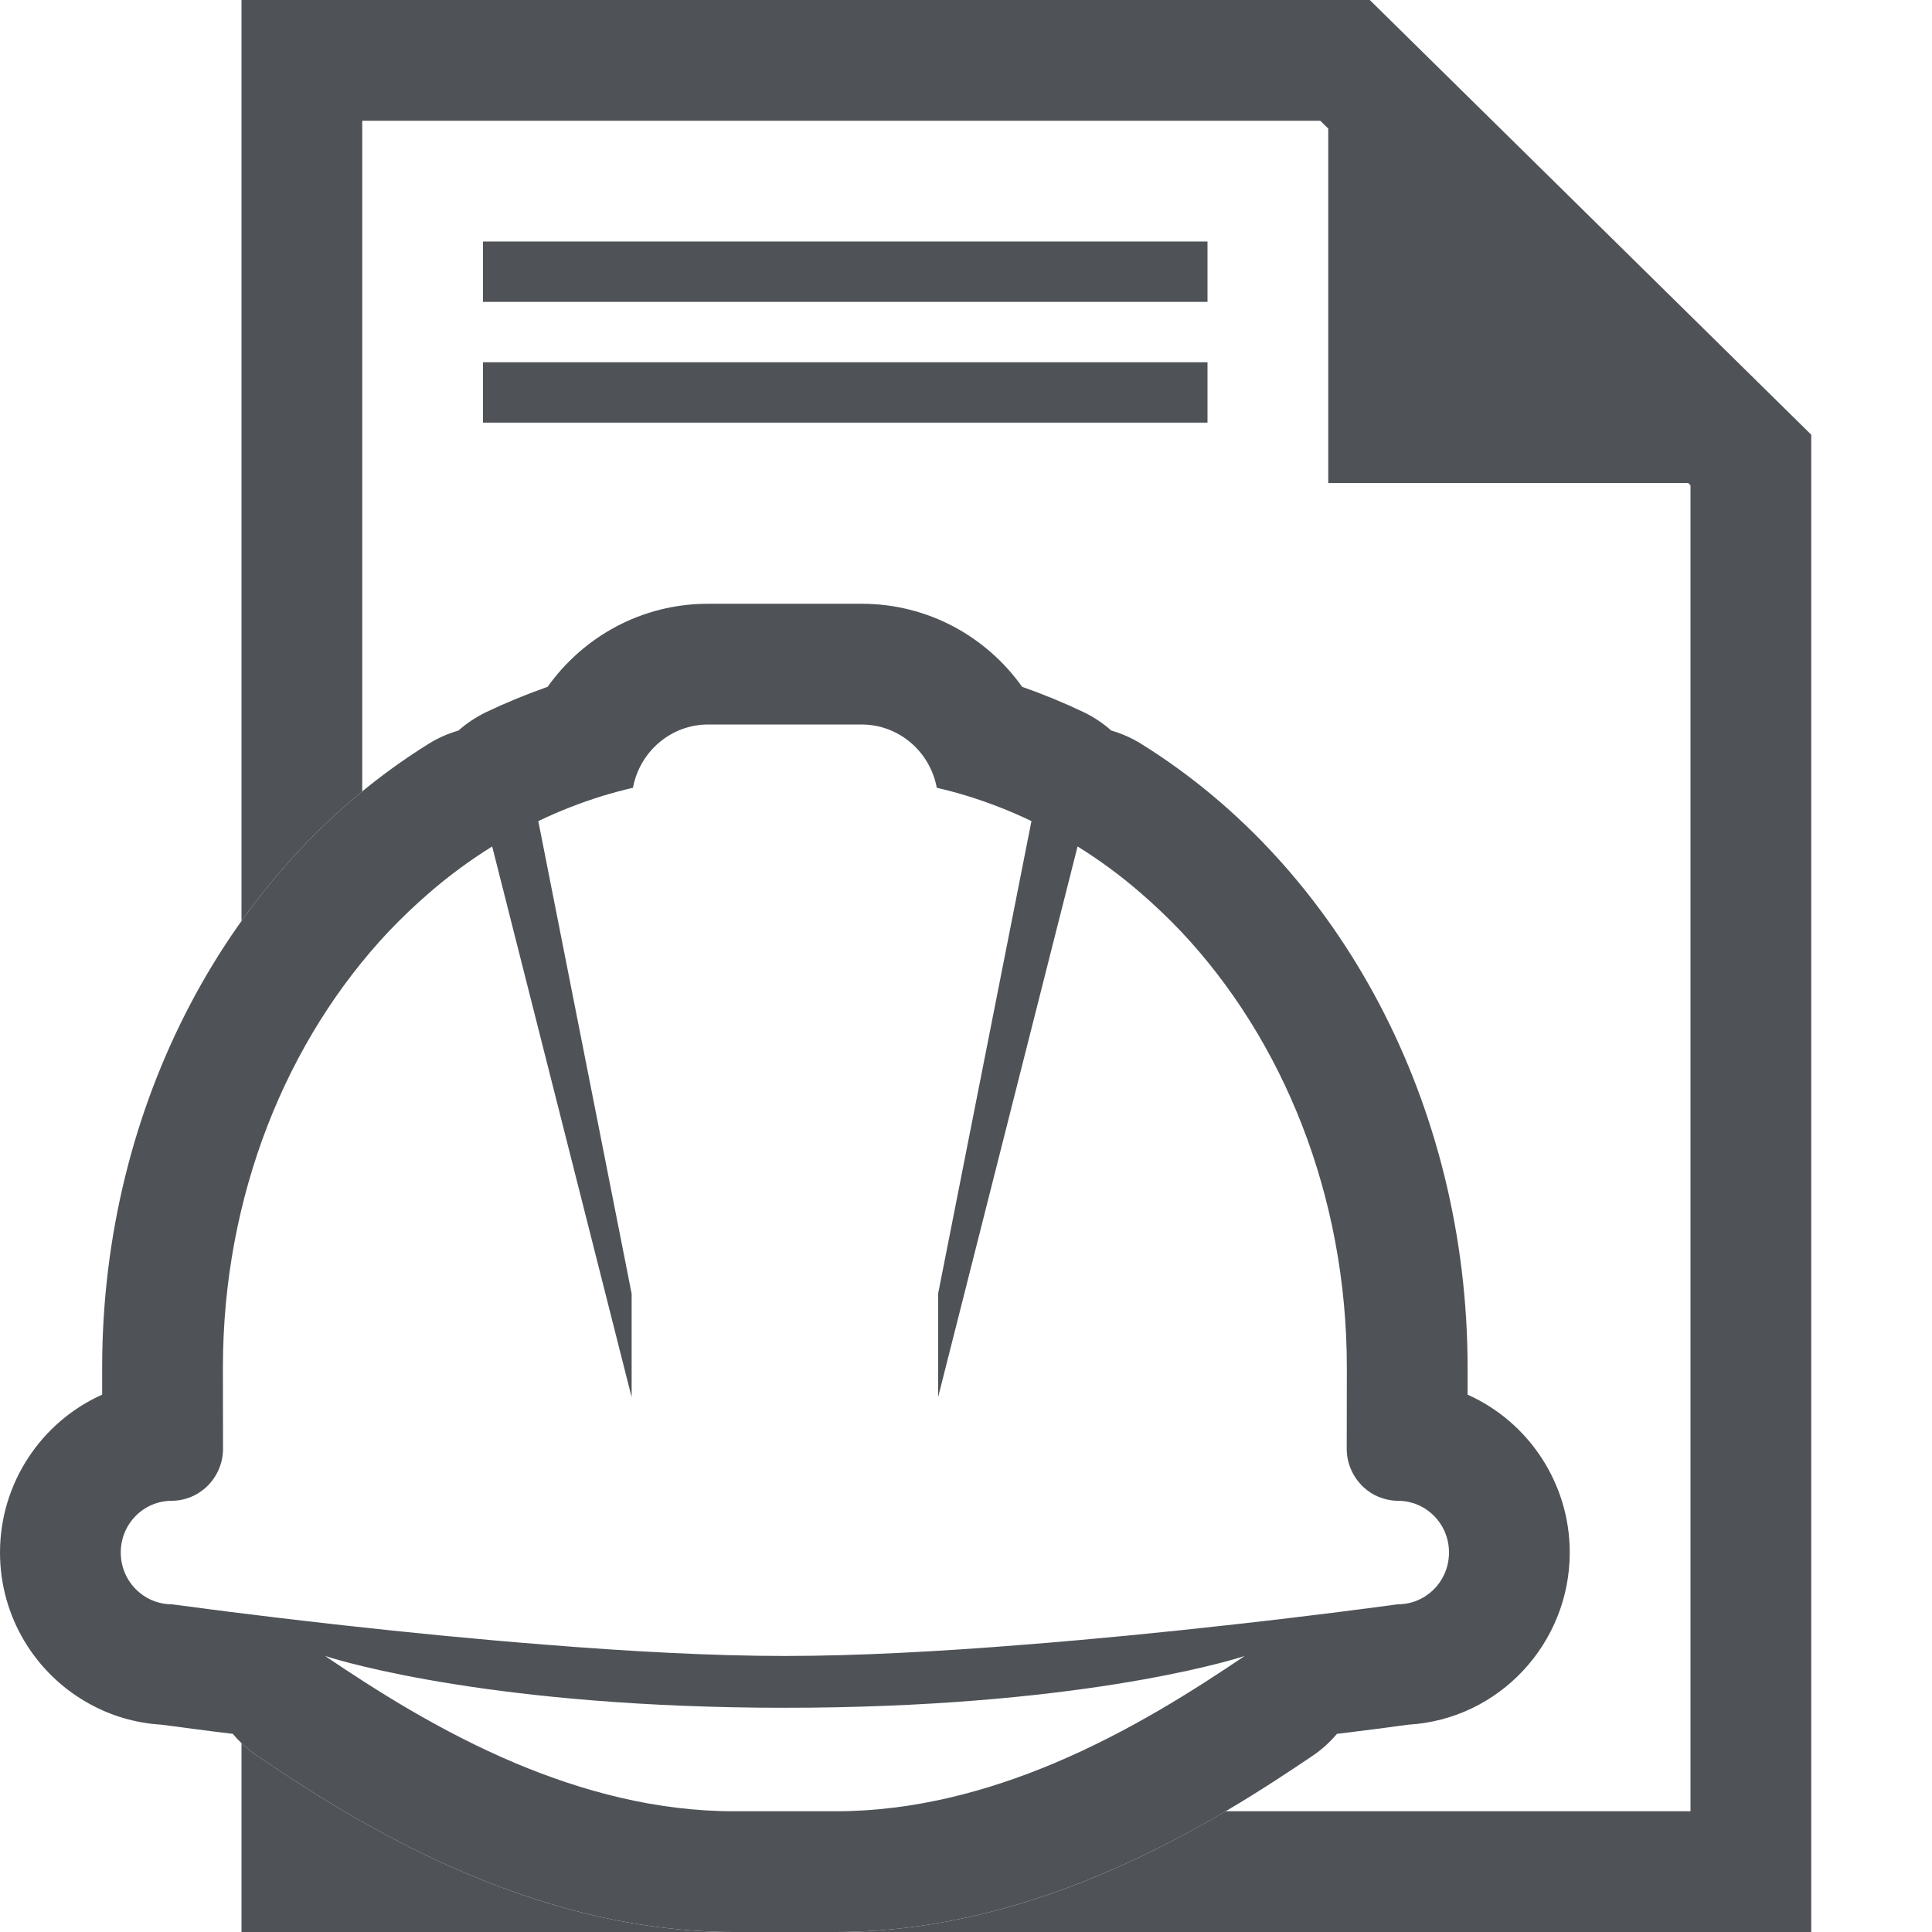 <svg width="16" height="16" viewBox="0 0 16 16" fill="none" xmlns="http://www.w3.org/2000/svg">
<path d="M10 2H4V2.5H10V2Z" fill="#4F5358"/>
<path d="M10 3H4V3.5H10V3Z" fill="#4F5358"/>
<path fill-rule="evenodd" clip-rule="evenodd" d="M4.458 6.8L5.231 10.714V11.571L4.076 7.01C3.894 7.123 3.72 7.251 3.556 7.393C3.44 7.493 3.329 7.599 3.222 7.711C2.377 8.607 1.846 9.895 1.846 11.327L1.847 11.999C1.847 12.123 1.793 12.236 1.709 12.315C1.698 12.325 1.687 12.335 1.675 12.343C1.636 12.373 1.592 12.396 1.545 12.41V12.41C1.506 12.422 1.465 12.429 1.423 12.429C1.189 12.429 1 12.62 1 12.857C1 13.02 1.089 13.161 1.221 13.234C1.281 13.267 1.35 13.286 1.423 13.286C1.423 13.286 1.542 13.302 1.749 13.329C1.756 13.33 1.762 13.331 1.768 13.331C1.808 13.336 1.851 13.342 1.897 13.348C2.128 13.377 2.432 13.414 2.781 13.453V13.453C2.808 13.456 2.835 13.459 2.862 13.462C3.357 13.517 3.935 13.575 4.524 13.621C5.206 13.676 5.902 13.714 6.5 13.714C7.098 13.714 7.794 13.676 8.476 13.621C9.065 13.575 9.643 13.517 10.137 13.462C10.165 13.459 10.192 13.456 10.219 13.453V13.453C10.569 13.414 10.872 13.377 11.103 13.348C11.149 13.342 11.192 13.336 11.232 13.331C11.238 13.331 11.244 13.33 11.251 13.329C11.458 13.302 11.577 13.286 11.577 13.286C11.811 13.286 12 13.094 12 12.857C12 12.62 11.811 12.429 11.577 12.429C11.535 12.429 11.494 12.422 11.456 12.41V12.41C11.408 12.396 11.363 12.373 11.324 12.343C11.313 12.334 11.302 12.325 11.291 12.315C11.207 12.236 11.153 12.123 11.153 11.999L11.154 11.327C11.154 9.895 10.623 8.607 9.778 7.711C9.671 7.599 9.56 7.493 9.444 7.393C9.28 7.251 9.106 7.123 8.924 7.01L7.769 11.571V10.714L8.542 6.8C8.372 6.718 8.195 6.649 8.015 6.593C7.93 6.567 7.845 6.544 7.758 6.524C7.703 6.226 7.445 6 7.135 6H5.865C5.555 6 5.297 6.226 5.242 6.524C5.155 6.544 5.07 6.567 4.985 6.593C4.805 6.649 4.628 6.718 4.458 6.8ZM4.535 5.688C4.83 5.274 5.312 5 5.865 5H7.135C7.688 5 8.17 5.274 8.465 5.688C8.639 5.749 8.809 5.819 8.975 5.898C9.059 5.939 9.136 5.99 9.203 6.05C9.29 6.075 9.374 6.112 9.452 6.161C11.101 7.187 12.154 9.148 12.154 11.327L12.154 11.55C12.656 11.774 13 12.281 13 12.857C13 13.606 12.419 14.238 11.664 14.283L11.572 14.295C11.482 14.307 11.351 14.325 11.188 14.345C11.151 14.35 11.112 14.354 11.072 14.359C11.014 14.428 10.945 14.491 10.867 14.543C10.098 15.062 8.642 16 6.923 16H6.077C4.358 16 2.902 15.062 2.133 14.543C2.055 14.491 1.986 14.428 1.928 14.359C1.888 14.354 1.849 14.35 1.812 14.345C1.649 14.325 1.519 14.307 1.428 14.295L1.336 14.283C1.121 14.27 0.918 14.209 0.74 14.11C0.296 13.866 0 13.394 0 12.857C0 12.281 0.344 11.774 0.846 11.55L0.846 11.327C0.846 9.148 1.899 7.187 3.548 6.161C3.626 6.112 3.71 6.075 3.797 6.05C3.864 5.99 3.941 5.939 4.025 5.898C4.191 5.819 4.361 5.749 4.535 5.688ZM8.724 14.605C9.352 14.341 9.895 13.993 10.308 13.714C10.308 13.714 9.179 14.095 6.923 14.139C6.786 14.142 6.645 14.143 6.5 14.143C6.355 14.143 6.214 14.142 6.077 14.139C3.821 14.095 2.692 13.714 2.692 13.714C3.105 13.993 3.648 14.341 4.276 14.605C4.823 14.834 5.433 15 6.077 15H6.923C7.567 15 8.177 14.834 8.724 14.605Z" fill="#4F5358"/>
<path d="M6.077 16H2V14.436C2.041 14.475 2.085 14.511 2.133 14.543C2.902 15.062 4.358 16 6.077 16Z" fill="#4F5358"/>
<path d="M6.923 16H15V3.6L11.344 0H2V7.627C2.288 7.224 2.624 6.862 3 6.554V1H10.934L11 1.065V4H13.981L14 4.019V15H10.15C9.337 15.48 8.203 16 6.923 16Z" fill="#4F5358"/>
<path d="M2.861 13.462L2.862 13.462C2.908 13.467 2.954 13.472 3 13.477C2.953 13.472 2.906 13.467 2.861 13.462Z" fill="#4F5358"/>
</svg>

